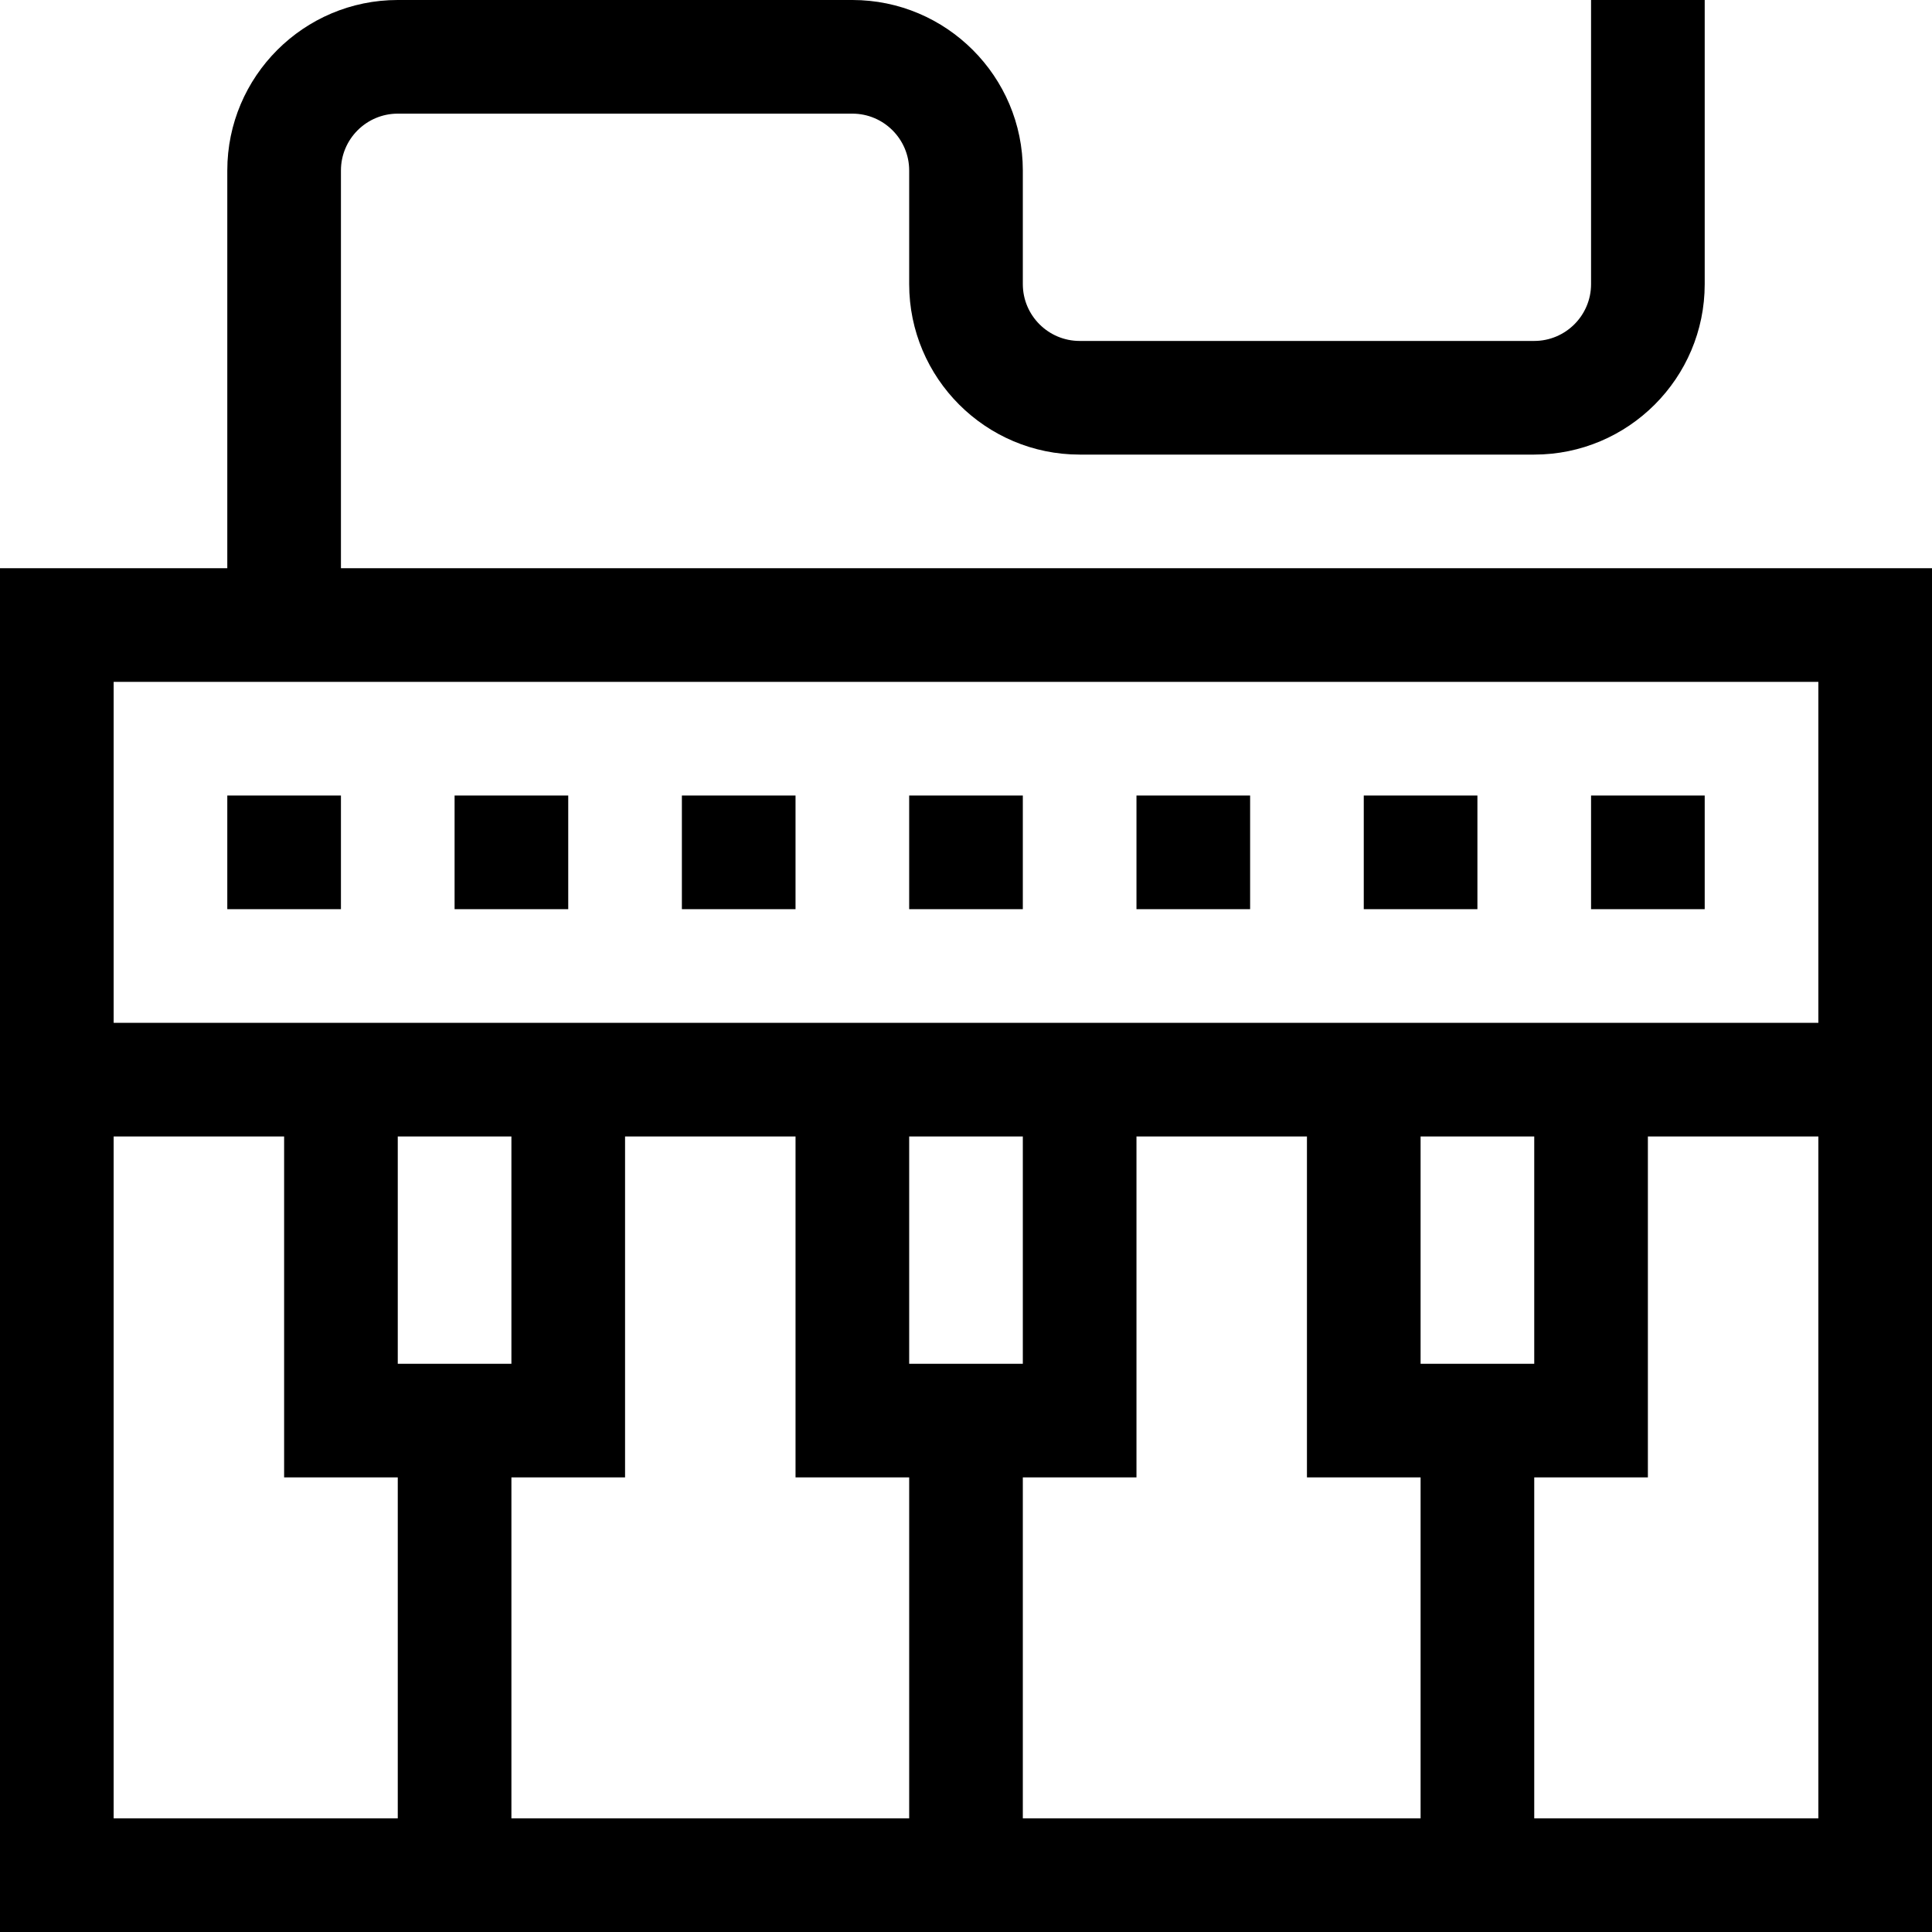 <svg id="Layer_1" enable-background="new 0 0 510 510" height="512" viewBox="0 0 510 510" width="512" xmlns="http://www.w3.org/2000/svg"><g><path d="m90 150v-105c0-8.271 6.729-15 15-15h120c8.271 0 15 6.729 15 15v30c0 24.813 20.186 45 45 45h120c24.813 0 45-20.187 45-45v-75h-30v75c0 8.271-6.729 15-15 15h-120c-8.272 0-15-6.729-15-15v-30c0-24.813-20.187-45-45-45h-120c-24.813 0-45 20.187-45 45v105h-60v360h510c0-4.329 0-344.258 0-360zm15 330h-75v-180h45v90h30zm0-120v-60h30v60zm135 120h-105v-90h30v-90h45v90h30zm0-120v-60h30v60zm135 120h-105v-90h30v-90h45v90h30zm0-120v-60h30v60zm105 120h-75v-90h30v-90h45zm-450-210v-90h450v90c-91.418 0-331.297 0-450 0z"/><path d="m420 210h30v30h-30z"/><path d="m360 210h30v30h-30z"/><path d="m300 210h30v30h-30z"/><path d="m240 210h30v30h-30z"/><path d="m180 210h30v30h-30z"/><path d="m120 210h30v30h-30z"/><path d="m60 210h30v30h-30z"/></g></svg>